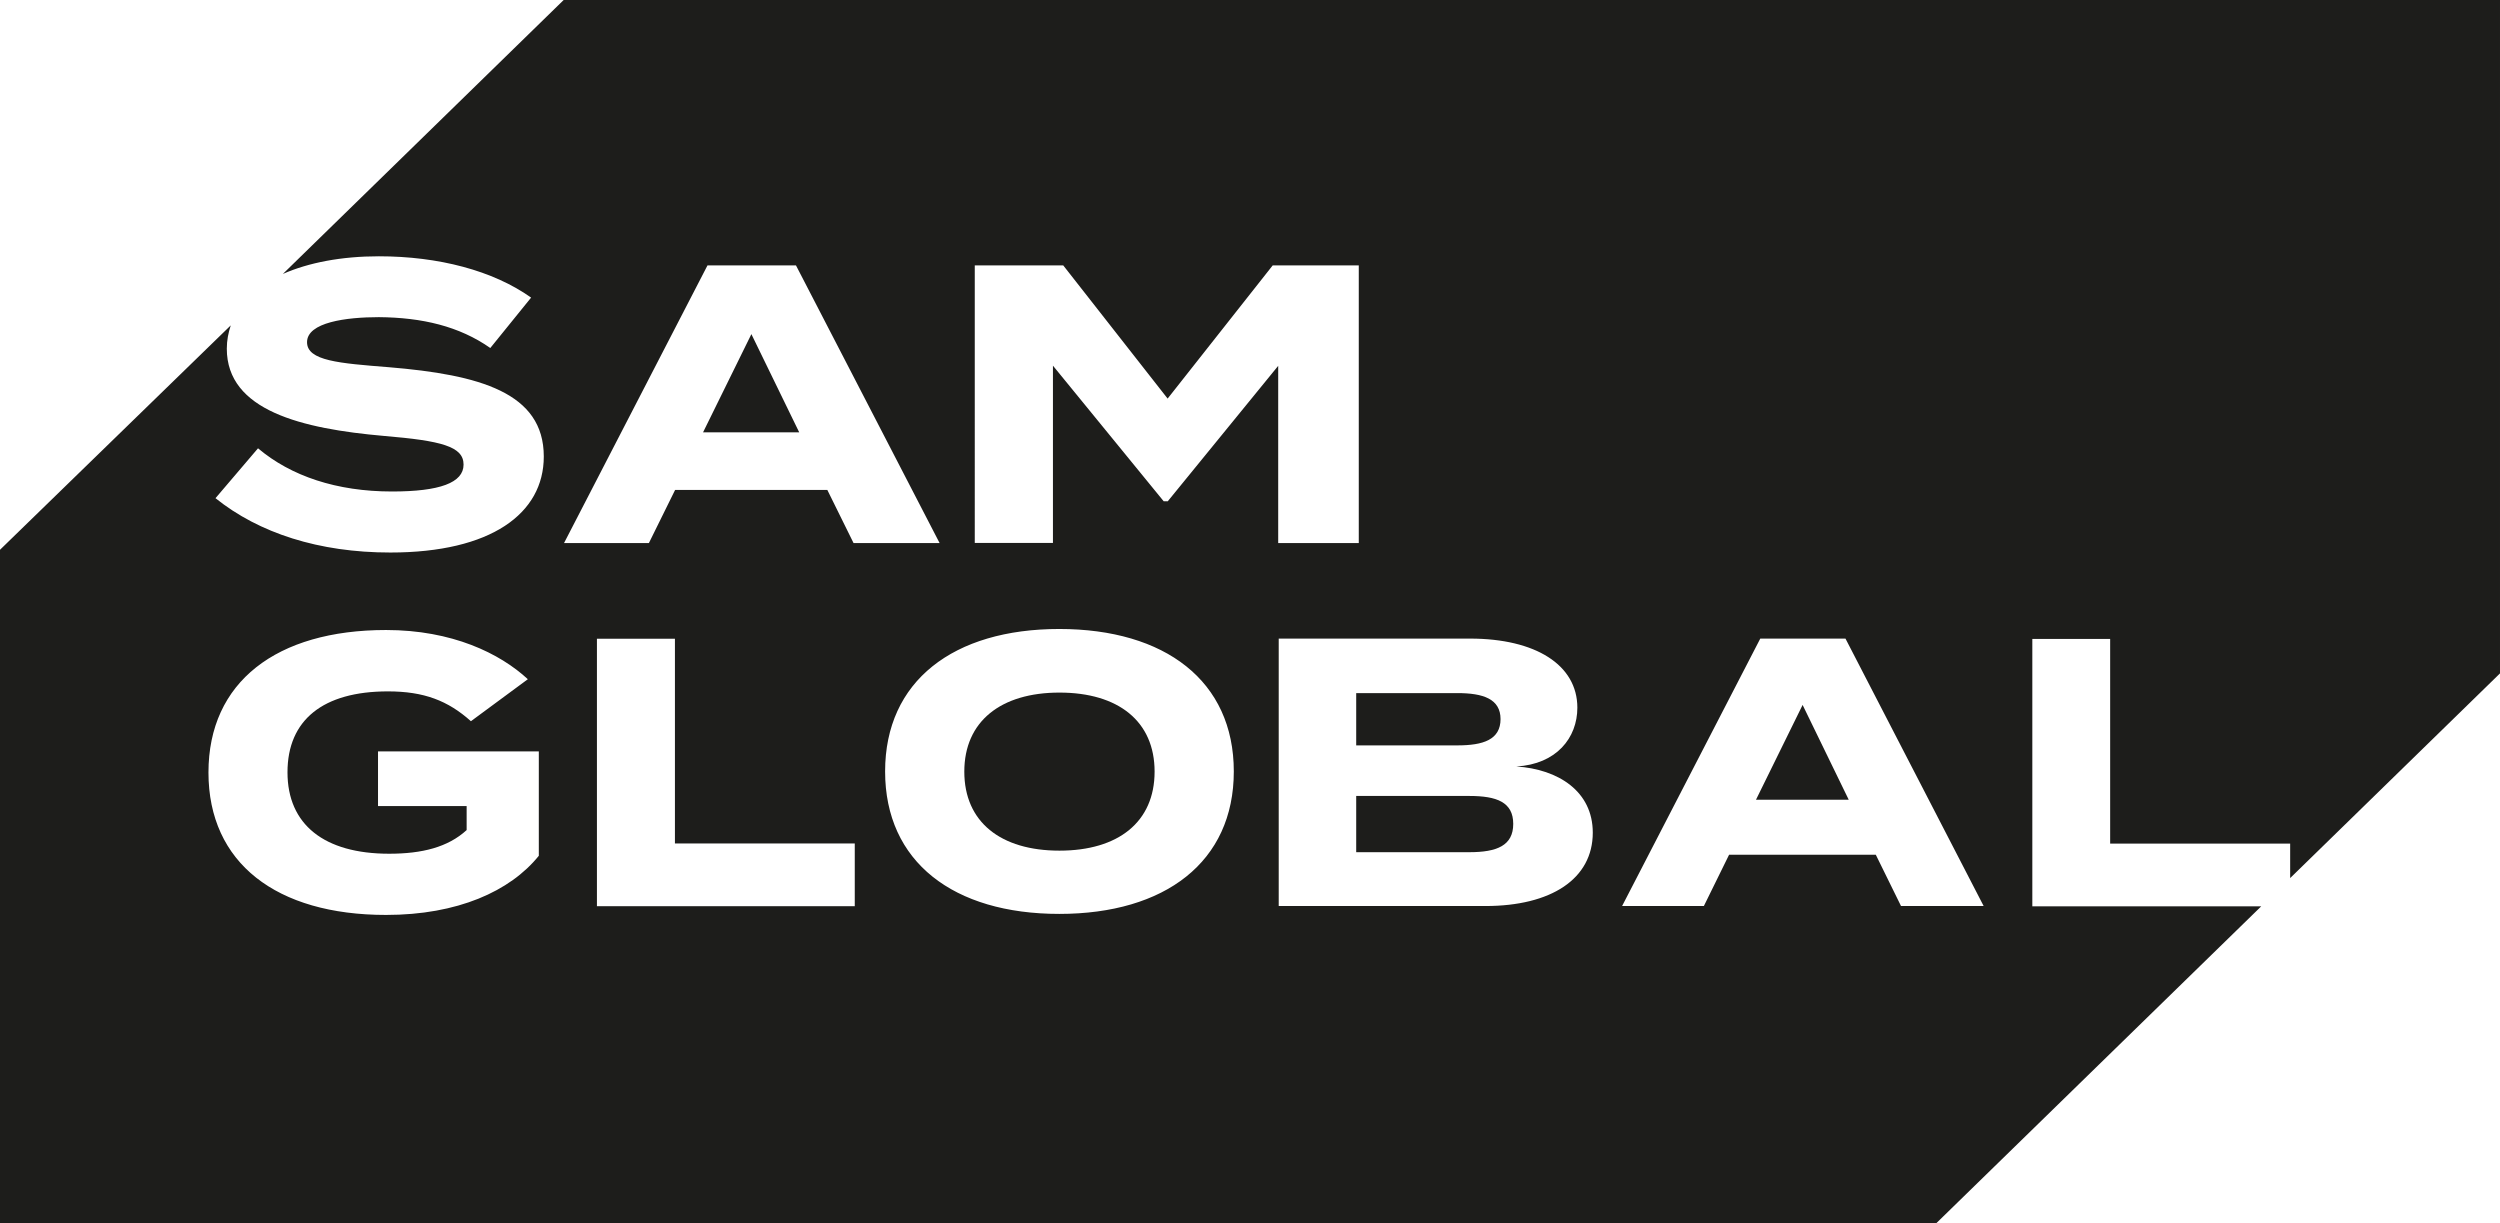 <?xml version="1.0" encoding="UTF-8"?><svg id="Layer_2" xmlns="http://www.w3.org/2000/svg" viewBox="0 0 145.83 71.35"><defs><style>.cls-1{fill:#1d1d1b;stroke-width:0px;}</style></defs><g id="Layer_6"><polygon class="cls-1" points="43.83 19.49 41.01 25.22 46.62 25.22 43.83 19.49"/><path class="cls-1" d="m85.71,46.43h-6.6v3.28h6.6c1.6,0,2.56-.38,2.56-1.65s-.96-1.63-2.56-1.63Z"/><path class="cls-1" d="m61.8,40.4c-3.41,0-5.55,1.67-5.55,4.61s2.12,4.61,5.55,4.61,5.55-1.67,5.55-4.61-2.12-4.61-5.55-4.61Z"/><path class="cls-1" d="m87.53,41.95c0-1.18-1.01-1.52-2.52-1.52h-5.9v3.05h5.9c1.51,0,2.52-.33,2.52-1.54Z"/><polygon class="cls-1" points="102.43 46.65 107.84 46.65 105.15 41.12 102.43 46.65"/><path class="cls-1" d="m32.88,0l-16.38,15.98c1.5-.66,3.41-1.03,5.6-1.03,3.47,0,6.66.83,8.88,2.41l-2.38,2.94c-1.81-1.27-3.98-1.78-6.5-1.8-1.9,0-4.19.3-4.19,1.46,0,1.09,1.88,1.23,4.77,1.46,5.3.44,9.04,1.48,9.04,5.21,0,3.33-3.08,5.6-8.95,5.6-4.16,0-7.66-1.13-10.2-3.17l2.48-2.91c1.92,1.62,4.58,2.52,7.82,2.52,2.78,0,4.17-.51,4.17-1.57s-1.3-1.39-4.63-1.67c-4.81-.42-9.18-1.48-9.18-5.09,0-.49.09-.93.23-1.36L0,32.07v39.28h112.95l18.95-18.48h-13.35v-15.6h4.54v11.94h10.5v2.01l12.24-11.94V0H32.88Zm-1.45,49.92c-1.67,2.07-4.74,3.45-8.91,3.45-6.4,0-10.36-3.03-10.36-8.31s3.97-8.31,10.36-8.31c3.85,0,6.64,1.36,8.27,2.87l-3.32,2.45c-1.34-1.2-2.74-1.74-4.84-1.74-3.79,0-5.86,1.67-5.86,4.72s2.14,4.75,5.93,4.75c1.92,0,3.43-.38,4.52-1.38v-1.4h-5.17v-3.19h9.38v6.08Zm9.84-34.44h5.16l8.38,16.2h-5.02l-1.53-3.1h-8.88l-1.53,3.1h-4.95l8.37-16.2Zm8.59,37.38h-15.04v-15.6h4.55v11.94h10.49v3.65Zm11.93.45c-6.17,0-10.16-3.03-10.16-8.31s3.99-8.31,10.16-8.31,10.18,3.03,10.18,8.31-4.01,8.31-10.18,8.31Zm6.32-24.07h-.23l-6.46-7.91v10.34h-4.56V15.48h5.16l6.09,7.77,6.13-7.77h5.02v16.2h-4.7v-10.34l-6.45,7.91Zm18.54,23.61h-12.06v-15.6h11.16c3.83,0,6.26,1.54,6.26,4.03,0,1.76-1.22,3.3-3.56,3.43,2.45.16,4.46,1.45,4.46,3.86,0,2.7-2.43,4.28-6.26,4.28Zm24.24,0l-1.47-2.99h-8.56l-1.47,2.99h-4.77l8.06-15.6h4.97l8.06,15.6h-4.83Z"/></g></svg>